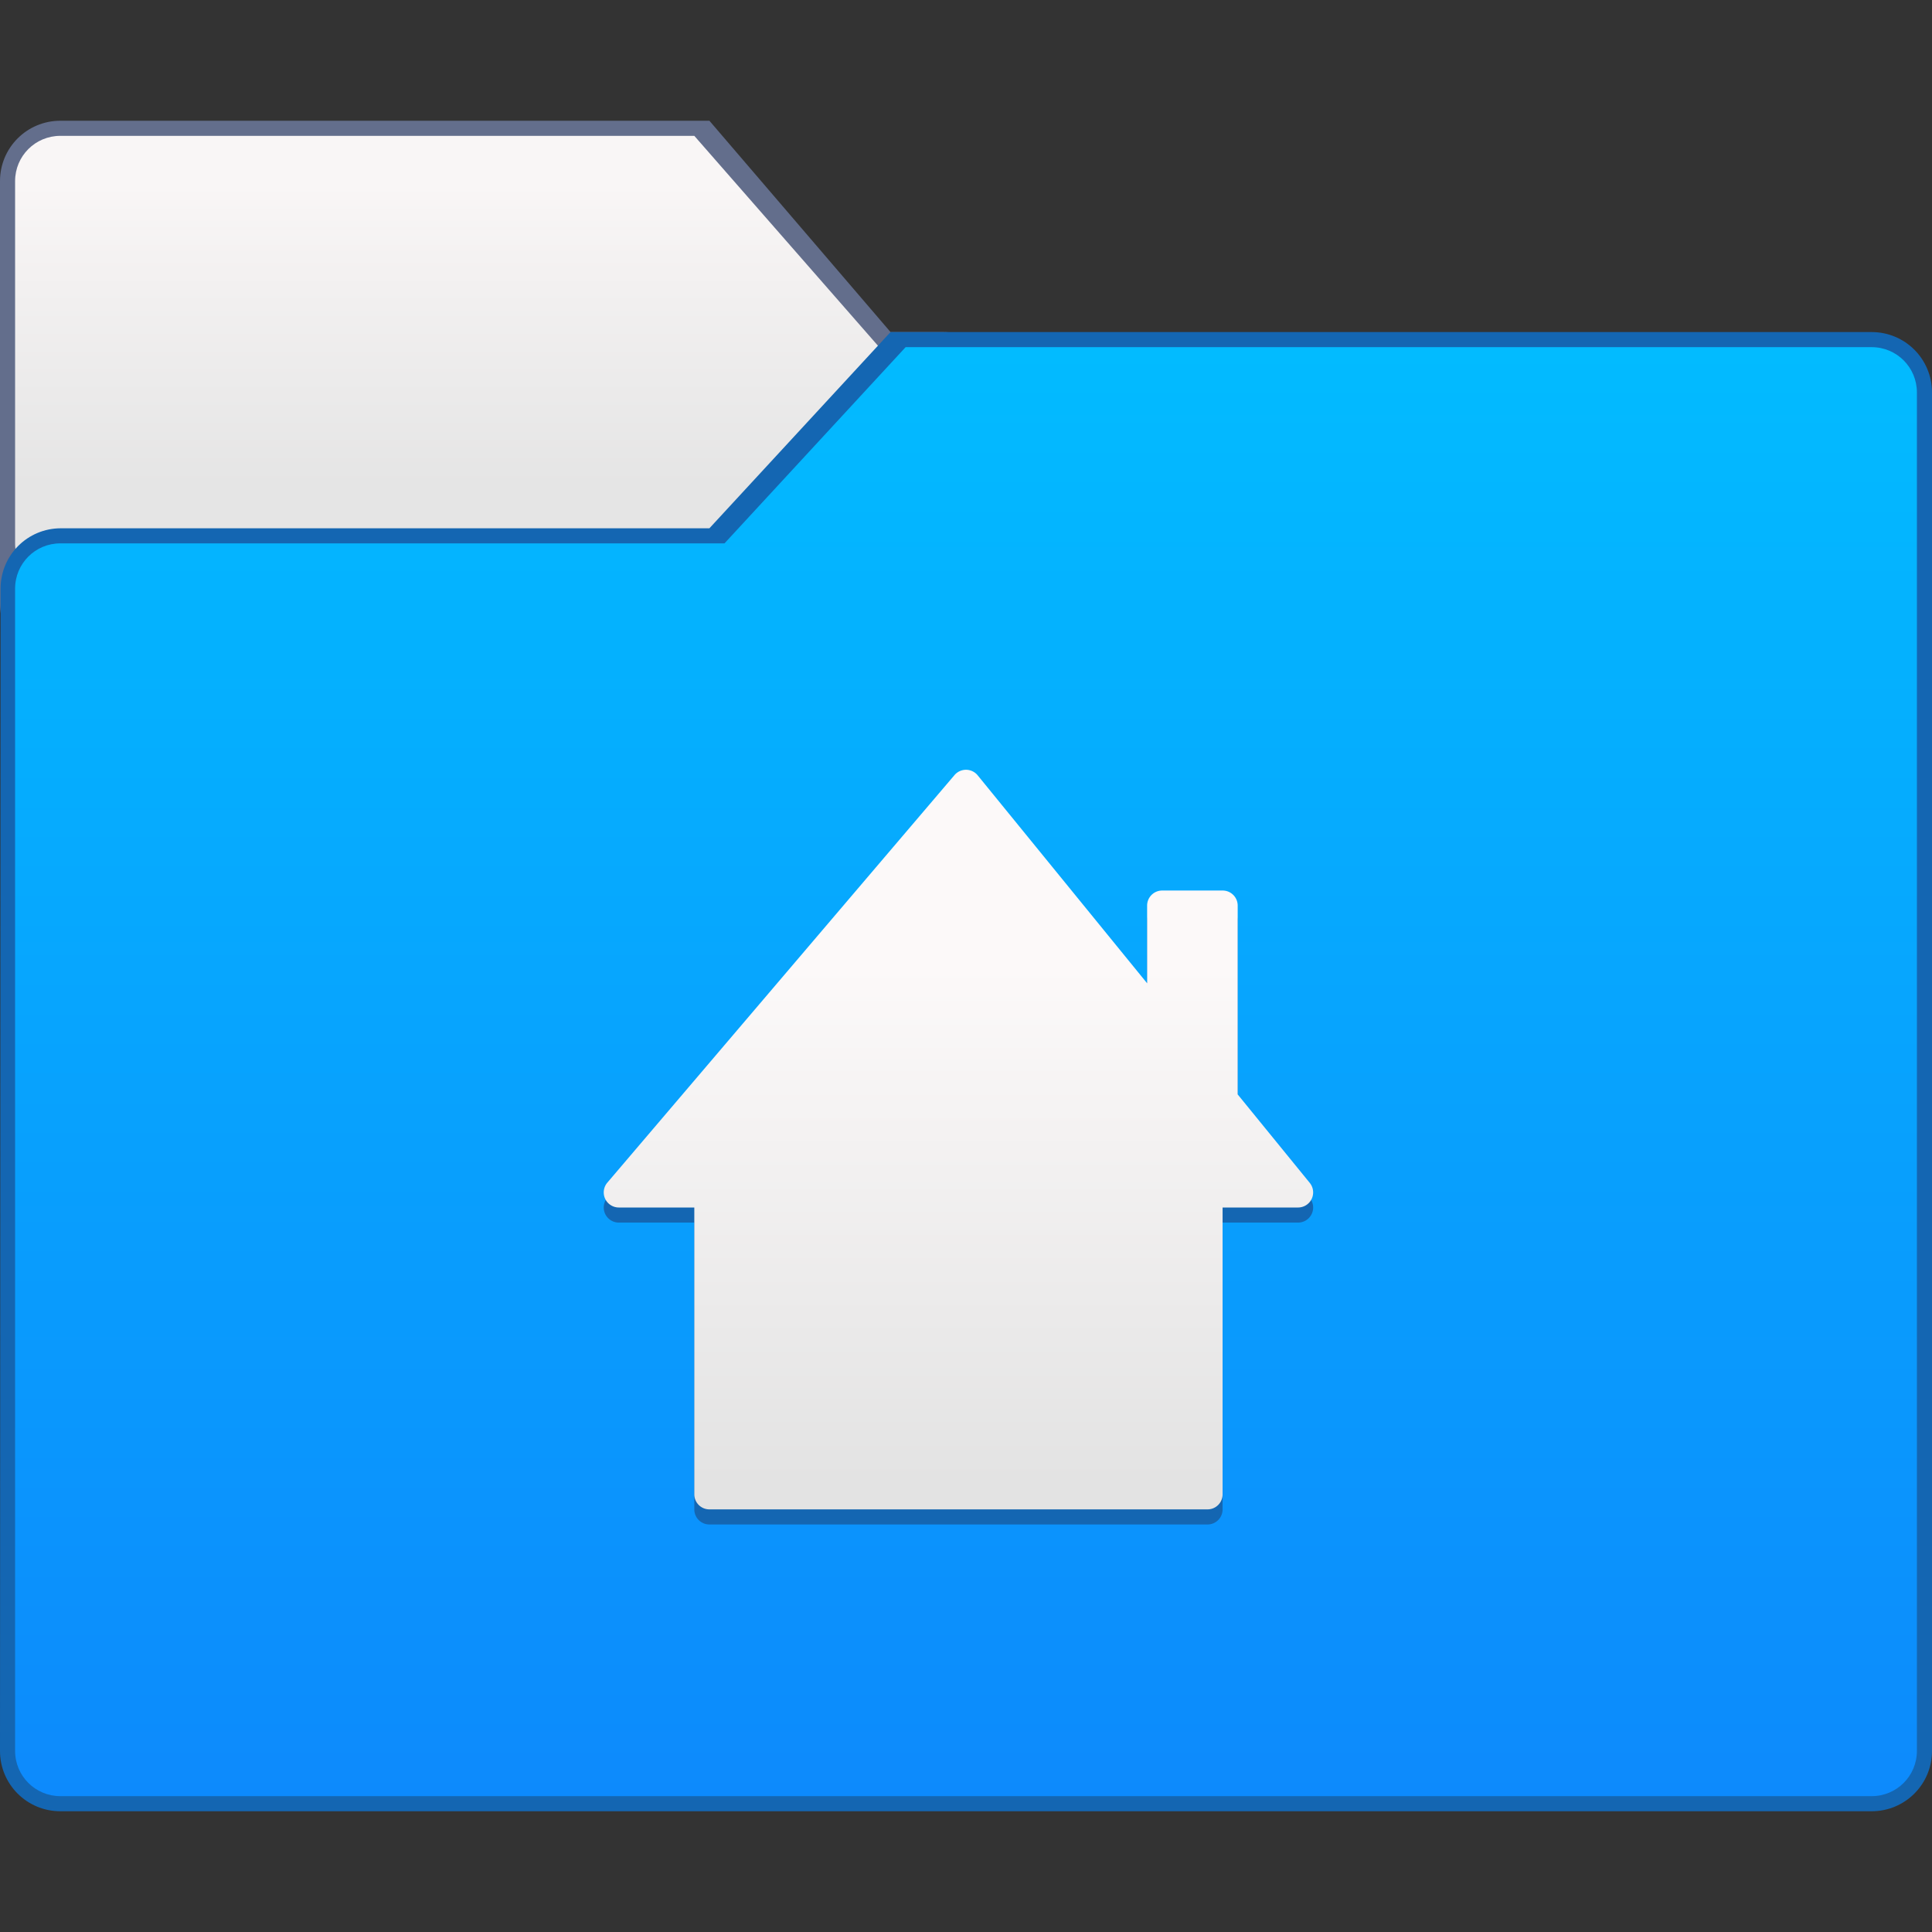 <?xml version="1.0" encoding="UTF-8" standalone="no"?>
<!-- Created with Inkscape (http://www.inkscape.org/) -->

<svg
   xmlns:dc="http://purl.org/dc/elements/1.1/"
   xmlns:cc="http://creativecommons.org/ns#"
   xmlns:rdf="http://www.w3.org/1999/02/22-rdf-syntax-ns#"
   xmlns:svg="http://www.w3.org/2000/svg"
   xmlns="http://www.w3.org/2000/svg"
   xmlns:xlink="http://www.w3.org/1999/xlink"
   xmlns:sodipodi="http://sodipodi.sourceforge.net/DTD/sodipodi-0.dtd"
   xmlns:inkscape="http://www.inkscape.org/namespaces/inkscape"
   width="128"
   height="128"
   viewBox="0 0 128 128"
   version="1.1"
   id="svg8"
   inkscape:version="0.92.2 2405546, 2018-03-11"
   sodipodi:docname="system-file-manager.svg">
  <rect x="0" y="0" width="128" height="128" fill="#333333" stroke="none"/>
  <title
     id="title7895">Antu icon Theme</title>
  <defs
     id="defs2">
    <linearGradient
       inkscape:collect="always"
       xlink:href="#linearGradient4627"
       id="linearGradient4595"
       x1="44"
       y1="294.65"
       x2="44"
       y2="260.547"
       gradientUnits="userSpaceOnUse"
       gradientTransform="translate(-12,10.103)" />
    <linearGradient
       id="linearGradient4627"
       inkscape:collect="always">
      <stop
         id="stop4623"
         offset="0"
         style="stop-color:#e3e3e3;stop-opacity:1" />
      <stop
         id="stop4625"
         offset="1"
         style="stop-color:#fcf9f9;stop-opacity:1" />
    </linearGradient>
    <linearGradient
       inkscape:collect="always"
       xlink:href="#linearGradient4530"
       id="linearGradient4532"
       x1="15.298"
       y1="304.603"
       x2="15.298"
       y2="279.203"
       gradientUnits="userSpaceOnUse"
       gradientTransform="matrix(3.78,0,0,3.78,-24.821,-825.606)" />
    <linearGradient
       inkscape:collect="always"
       id="linearGradient4530">
      <stop
         style="stop-color:#0d8afc;stop-opacity:1"
         offset="0"
         id="stop4526" />
      <stop
         style="stop-color:#02bbff;stop-opacity:1"
         offset="1"
         id="stop4528" />
    </linearGradient>
    <linearGradient
       gradientTransform="matrix(3.78,0,0,3.78,19.121,-789.998)"
       inkscape:collect="always"
       xlink:href="#linearGradient6793"
       id="linearGradient6795"
       x1="-7.176"
       y1="272.163"
       x2="-7.176"
       y2="266.871"
       gradientUnits="userSpaceOnUse" />
    <linearGradient
       inkscape:collect="always"
       id="linearGradient6793">
      <stop
         style="stop-color:#e5e5e5;stop-opacity:1"
         offset="0"
         id="stop6789" />
      <stop
         style="stop-color:#f9f6f6;stop-opacity:1"
         offset="1"
         id="stop6791" />
    </linearGradient>
  </defs>
  <sodipodi:namedview
     id="base"
     pagecolor="#ffffff"
     bordercolor="#666666"
     borderopacity="1.0"
     inkscape:pageopacity="0.0"
     inkscape:pageshadow="2"
     inkscape:zoom="0.49497475"
     inkscape:cx="311.42224"
     inkscape:cy="321.84176"
     inkscape:document-units="px"
     inkscape:current-layer="g5235"
     showgrid="true"
     units="px"
     inkscape:window-width="1360"
     inkscape:window-height="711"
     inkscape:window-x="0"
     inkscape:window-y="28"
     inkscape:window-maximized="1"
     objecttolerance="10"
     gridtolerance="10"
     guidetolerance="10">
    <inkscape:grid
       type="xygrid"
       id="grid7897"
       empspacing="4" />
  </sodipodi:namedview>
  <g
     inkscape:label="Capa 1"
     inkscape:groupmode="layer"
     id="layer1"
     transform="translate(0,-186.65)">
    <g
       id="g5235"
       transform="translate(32,-20)">
      <path
         style="opacity:1;vector-effect:none;fill:#636e8c;fill-opacity:1;stroke:none;stroke-width:0.756;stroke-linecap:round;stroke-linejoin:round;stroke-miterlimit:4;stroke-dasharray:none;stroke-dashoffset:0;stroke-opacity:1;paint-order:normal"
         d="m -28,214.65 43,-4e-5 12,14 h 3.5 c 2.216,0 4,1.784 4,4 v 14 c 0,2.216 -1.784,4 -4,4 h -58.5 c -2.216,0 -4,-1.784 -4,-4 v -28 c 0,-2.216 1.784,-4 4,-4 z"
         id="rect4937-8-6"
         inkscape:connector-curvature="0"
         sodipodi:nodetypes="sccssssssss" />
      <path
         style="opacity:1;fill:url(#linearGradient6795);fill-opacity:1;stroke:none;stroke-width:1;stroke-opacity:1"
         d="M -28,215.65 H 14 L 28,231.65 14,245.65 h -42 c -1.662,0 -3,-1.338 -3,-3 v -24 c 0,-1.662 1.338,-3 3,-3 z"
         id="rect9379-4-2"
         inkscape:connector-curvature="0"
         sodipodi:nodetypes="scccssss" />
      <path
         style="opacity:1;vector-effect:none;fill:#1466b2;fill-opacity:1;stroke:none;stroke-width:0.756;stroke-linecap:round;stroke-linejoin:round;stroke-miterlimit:4;stroke-dasharray:none;stroke-dashoffset:0;stroke-opacity:1;paint-order:normal"
         d="M -30.962,241.65 H 15 L 27,228.65 h 65 c 2.216,0 4,1.784 4,4 v 90 c 0,2.216 -1.784,4 -4,4 H -28 c -2.216,0 -4.001,-1.784 -4,-4 l 0.038,-77 c 0.001,-2.216 1.784,-4.002 4,-4 z"
         id="rect4931-3-6"
         inkscape:connector-curvature="0"
         sodipodi:nodetypes="cccssssssssc" />
      <path
         style="opacity:1;fill:url(#linearGradient4532);fill-opacity:1;stroke:none;stroke-width:1;stroke-opacity:1"
         d="m -28,242.65 h 44 l 12,-13 h 64 c 1.662,0 3,1.338 3,3 v 90 c 0,1.662 -1.338,3 -3,3 H -28 c -1.662,0 -3,-1.338 -3,-3 v -77 c 0,-1.662 1.338,-3.004 3,-3 z"
         id="rect9376-6-1"
         inkscape:connector-curvature="0"
         sodipodi:nodetypes="sccssssssss" />
      <path
         id="rect4503"
         d="m 31.986,258.65 a 1,1 0 0 0 -0.748,0.352 l -23,27 a 1,1 0 0 0 0.762,1.648 H 14 v 19 c 0,0.554 0.446,1 1,1 h 33 c 0.554,0 1,-0.446 1,-1 v -19 h 5 a 1,1 0 0 0 0.775,-1.631 L 50,280.158 v -12.508 c 0,-0.554 -0.446,-1 -1,-1 h -4 c -0.554,0 -1,0.446 -1,1 v 5.145 L 32.775,259.019 a 1,1 0 0 0 -0.789,-0.369 z"
         style="opacity:1;fill:#1466b2;fill-opacity:1;stroke:none;stroke-width:2;stroke-linecap:round;stroke-linejoin:round;stroke-miterlimit:4;stroke-dasharray:none;stroke-opacity:1"
         inkscape:connector-curvature="0" />
      <path
         id="rect4503-1"
         d="m 31.986,257.65 a 1,1 0 0 0 -0.748,0.352 l -23,27 a 1,1 0 0 0 0.762,1.648 H 14 v 19 c 0,0.554 0.446,1 1,1 h 33 c 0.554,0 1,-0.446 1,-1 v -19 h 5 a 1,1 0 0 0 0.775,-1.631 L 50,279.158 v -12.508 c 0,-0.554 -0.446,-1 -1,-1 h -4 c -0.554,0 -1,0.446 -1,1 v 5.145 L 32.775,258.019 a 1,1 0 0 0 -0.789,-0.369 z"
         style="opacity:1;fill:url(#linearGradient4595);fill-opacity:1;stroke:none;stroke-width:2;stroke-linecap:round;stroke-linejoin:round;stroke-miterlimit:4;stroke-dasharray:none;stroke-opacity:1"
         inkscape:connector-curvature="0" />
    </g>
  </g>
</svg>
